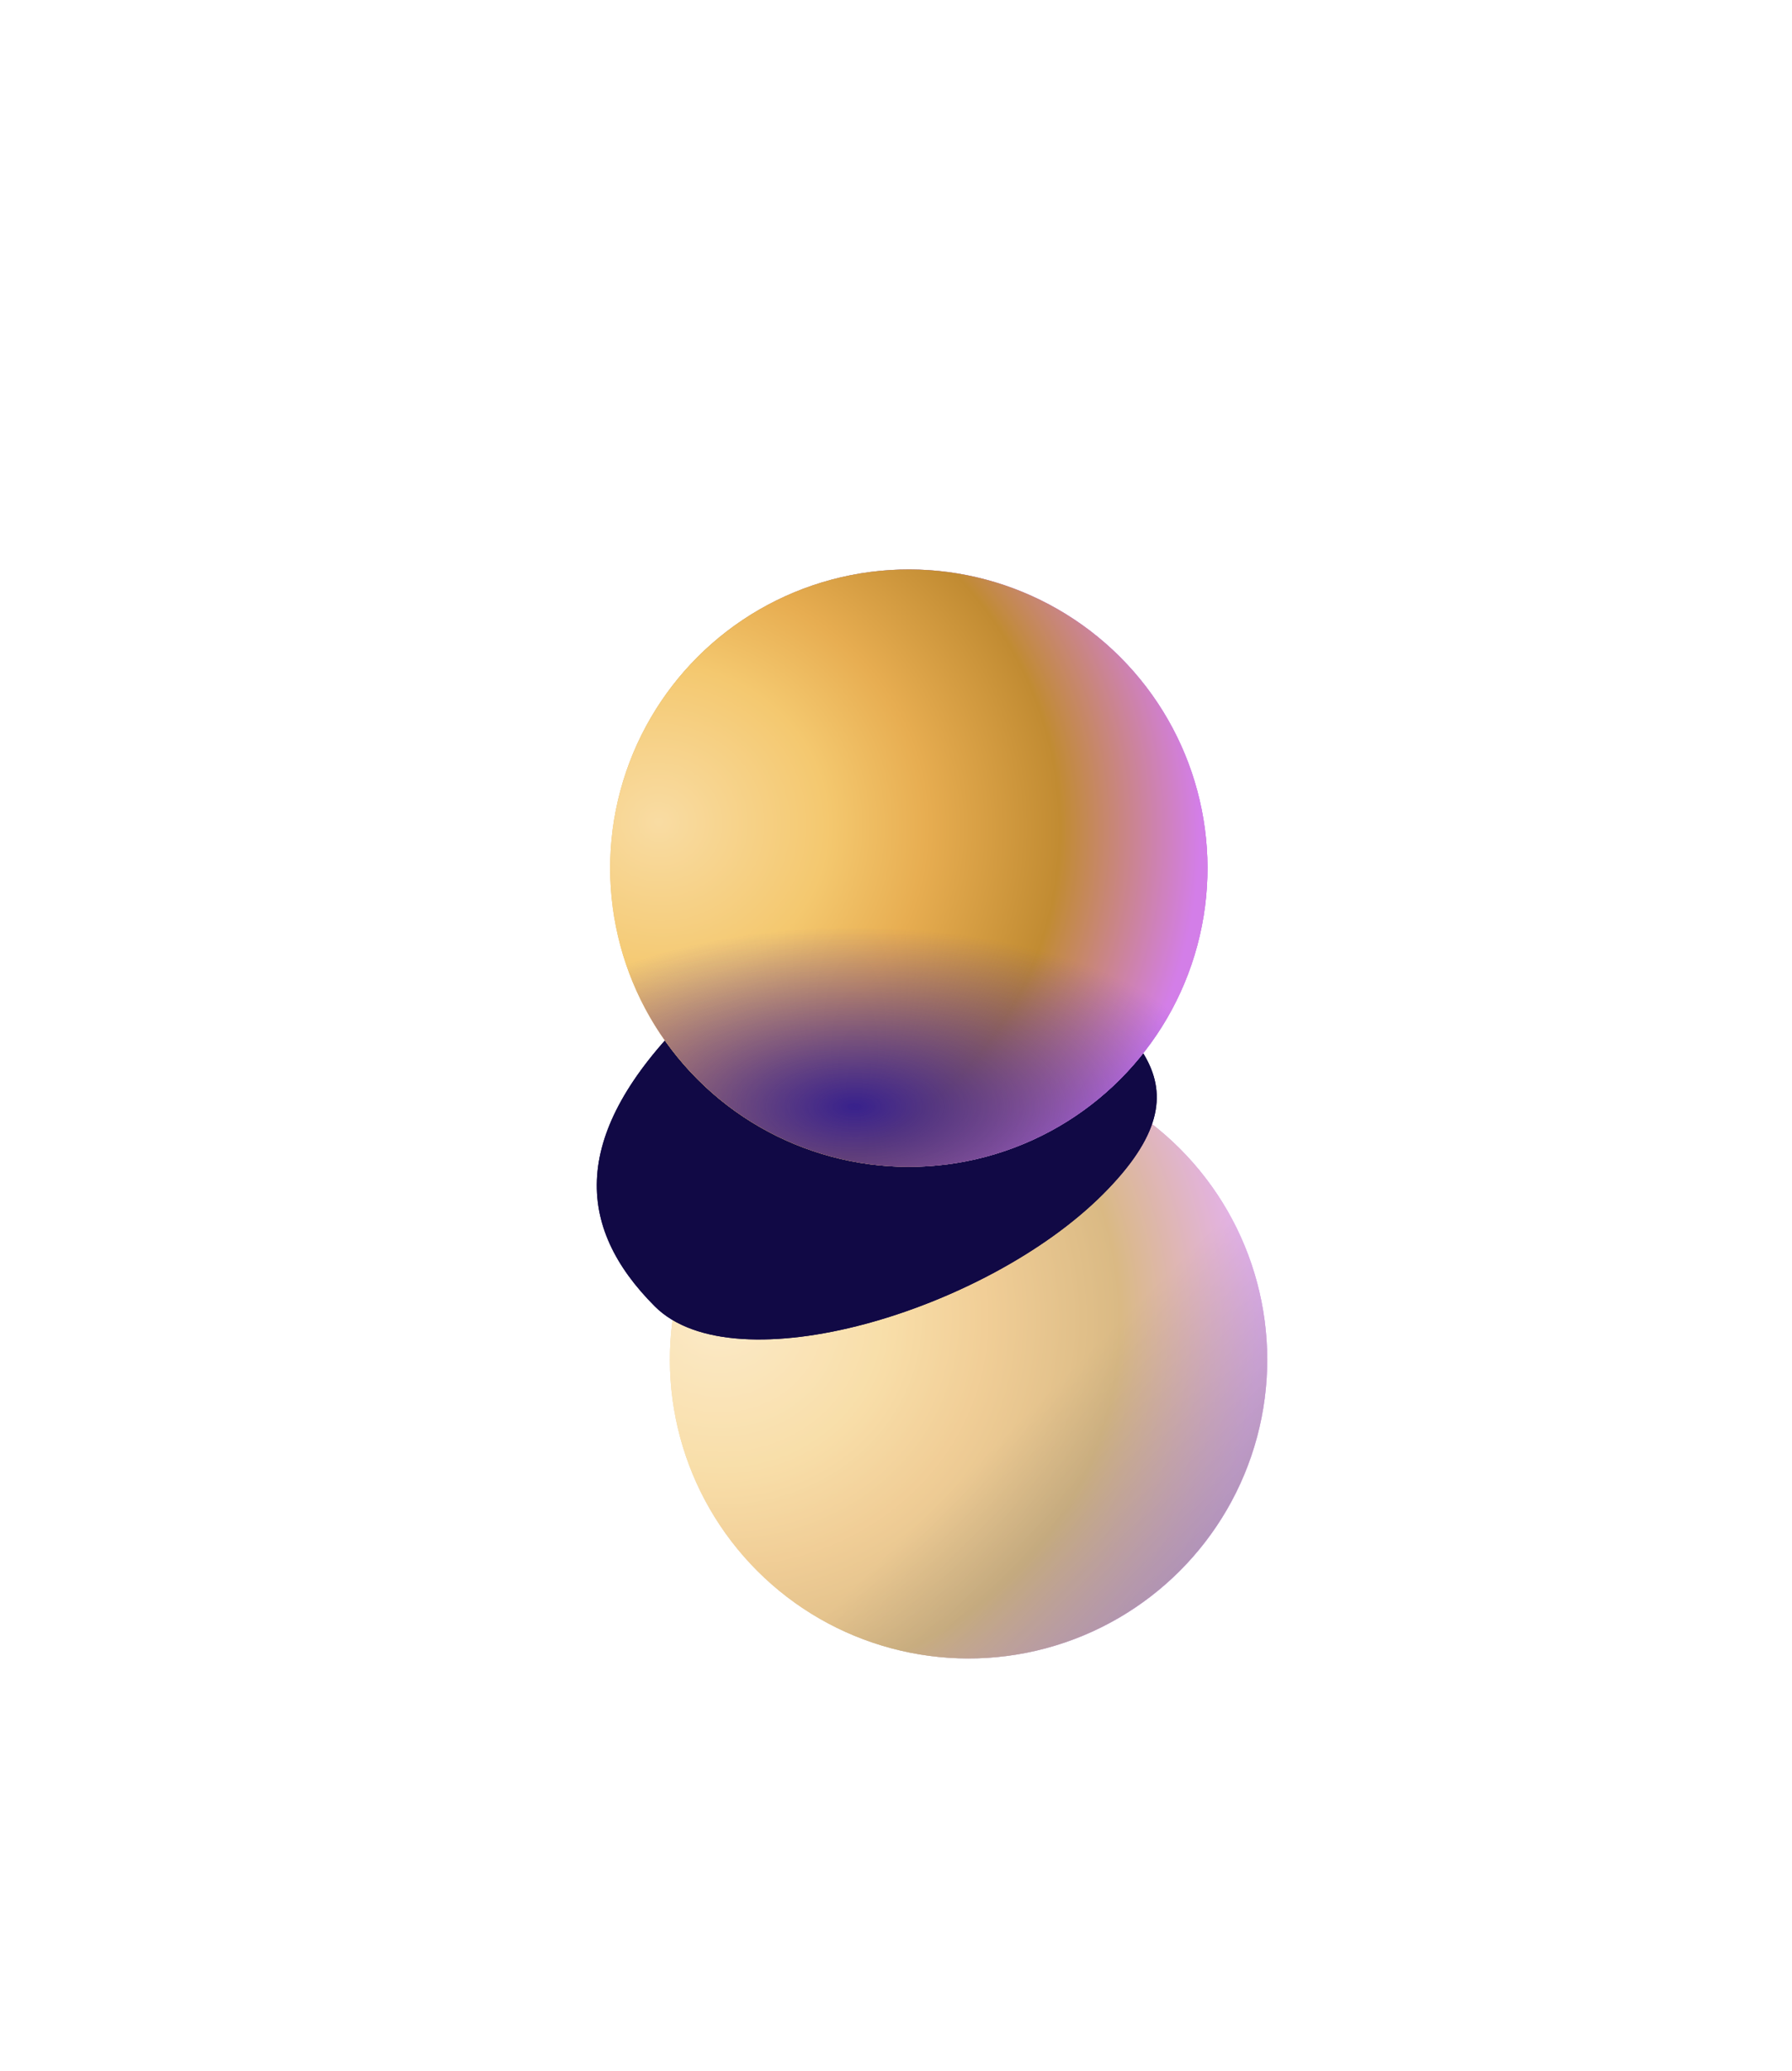 <svg width="90" height="104" viewBox="0 0 90 104" fill="none" xmlns="http://www.w3.org/2000/svg">
<line opacity="0.1" x1="0.646" y1="88.72" x2="88.72" y2="0.646" stroke="white"/>
<g opacity="0.6" filter="url(#filter0_f_22_7789)">
<circle cx="48.644" cy="68.286" r="15" transform="rotate(-45 48.644 68.286)" fill="url(#paint0_radial_22_7789)"/>
<circle cx="48.644" cy="68.286" r="15" transform="rotate(-45 48.644 68.286)" fill="url(#paint1_radial_22_7789)"/>
<circle cx="48.644" cy="68.286" r="15" transform="rotate(-45 48.644 68.286)" fill="url(#paint2_radial_22_7789)"/>
<circle cx="48.644" cy="68.286" r="15" transform="rotate(-45 48.644 68.286)" fill="url(#paint3_linear_22_7789)" fill-opacity="0.4"/>
</g>
<g filter="url(#filter1_f_22_7789)">
<path d="M52.359 47.739C56.368 51.748 61.245 54.122 55.387 59.98C49.529 65.837 36.896 69.614 32.887 65.605C28.878 61.595 28.636 56.944 34.494 51.086C40.352 45.228 48.35 43.73 52.359 47.739Z" fill="#110945"/>
<path d="M52.359 47.739C56.368 51.748 61.245 54.122 55.387 59.98C49.529 65.837 36.896 69.614 32.887 65.605C28.878 61.595 28.636 56.944 34.494 51.086C40.352 45.228 48.35 43.73 52.359 47.739Z" fill="#110945"/>
</g>
<circle cx="45.644" cy="43.598" r="15" transform="rotate(-45 45.644 43.598)" fill="url(#paint4_radial_22_7789)"/>
<circle cx="45.644" cy="43.598" r="15" transform="rotate(-45 45.644 43.598)" fill="url(#paint5_radial_22_7789)"/>
<circle cx="45.644" cy="43.598" r="15" transform="rotate(-45 45.644 43.598)" fill="url(#paint6_radial_22_7789)"/>
<circle cx="45.644" cy="43.598" r="15" transform="rotate(-45 45.644 43.598)" fill="url(#paint7_radial_22_7789)"/>
<defs>
<filter id="filter0_f_22_7789" x="13.644" y="33.286" width="70" height="70" filterUnits="userSpaceOnUse" color-interpolation-filters="sRGB">
<feFlood flood-opacity="0" result="BackgroundImageFix"/>
<feBlend mode="normal" in="SourceGraphic" in2="BackgroundImageFix" result="shape"/>
<feGaussianBlur stdDeviation="10" result="effect1_foregroundBlur_22_7789"/>
</filter>
<filter id="filter1_f_22_7789" x="19.972" y="35.491" width="48.124" height="41.776" filterUnits="userSpaceOnUse" color-interpolation-filters="sRGB">
<feFlood flood-opacity="0" result="BackgroundImageFix"/>
<feBlend mode="normal" in="SourceGraphic" in2="BackgroundImageFix" result="shape"/>
<feGaussianBlur stdDeviation="5" result="effect1_foregroundBlur_22_7789"/>
</filter>
<radialGradient id="paint0_radial_22_7789" cx="0" cy="0" r="1" gradientUnits="userSpaceOnUse" gradientTransform="translate(41.644 61.786) rotate(71.966) scale(22.611 21.08)">
<stop offset="0.057" stop-color="white"/>
<stop offset="0.578" stop-color="#CDE0FC"/>
<stop offset="0.854" stop-color="#639EF5"/>
<stop offset="1" stop-color="#AC94F0"/>
</radialGradient>
<radialGradient id="paint1_radial_22_7789" cx="0" cy="0" r="1" gradientUnits="userSpaceOnUse" gradientTransform="translate(40.644 61.786) rotate(33.341) scale(22.743 21.203)">
<stop offset="0.057" stop-color="#F4C86F"/>
<stop offset="0.434" stop-color="#E7AD51"/>
<stop offset="0.609" stop-color="#C18B32"/>
<stop offset="1" stop-color="#D37EE8"/>
</radialGradient>
<radialGradient id="paint2_radial_22_7789" cx="0" cy="0" r="1" gradientUnits="userSpaceOnUse" gradientTransform="translate(41.343 57.799) rotate(52.125) scale(27.243 25.399)">
<stop stop-color="#F9DCA3"/>
<stop offset="0.312" stop-color="#F4C86F"/>
<stop offset="0.495" stop-color="#E7AD51"/>
<stop offset="0.742" stop-color="#C18B32"/>
<stop offset="1" stop-color="#D37EE8"/>
</radialGradient>
<linearGradient id="paint3_linear_22_7789" x1="41.644" y1="83.286" x2="41.644" y2="72.286" gradientUnits="userSpaceOnUse">
<stop/>
<stop offset="1" stop-opacity="0"/>
</linearGradient>
<radialGradient id="paint4_radial_22_7789" cx="0" cy="0" r="1" gradientUnits="userSpaceOnUse" gradientTransform="translate(38.644 37.098) rotate(71.966) scale(22.611 21.08)">
<stop offset="0.057" stop-color="white"/>
<stop offset="0.578" stop-color="#CDE0FC"/>
<stop offset="0.854" stop-color="#639EF5"/>
<stop offset="1" stop-color="#AC94F0"/>
</radialGradient>
<radialGradient id="paint5_radial_22_7789" cx="0" cy="0" r="1" gradientUnits="userSpaceOnUse" gradientTransform="translate(37.644 37.098) rotate(33.341) scale(22.743 21.203)">
<stop offset="0.057" stop-color="#F4C86F"/>
<stop offset="0.434" stop-color="#E7AD51"/>
<stop offset="0.609" stop-color="#C18B32"/>
<stop offset="1" stop-color="#D37EE8"/>
</radialGradient>
<radialGradient id="paint6_radial_22_7789" cx="0" cy="0" r="1" gradientUnits="userSpaceOnUse" gradientTransform="translate(38.343 33.111) rotate(52.125) scale(27.243 25.399)">
<stop stop-color="#F9DCA3"/>
<stop offset="0.312" stop-color="#F4C86F"/>
<stop offset="0.495" stop-color="#E7AD51"/>
<stop offset="0.742" stop-color="#C18B32"/>
<stop offset="1" stop-color="#D37EE8"/>
</radialGradient>
<radialGradient id="paint7_radial_22_7789" cx="0" cy="0" r="1" gradientUnits="userSpaceOnUse" gradientTransform="translate(35.258 50.147) rotate(-45) scale(9 18.803)">
<stop stop-color="#38218C"/>
<stop offset="1" stop-color="#3C1DB0" stop-opacity="0"/>
</radialGradient>
</defs>
</svg>
